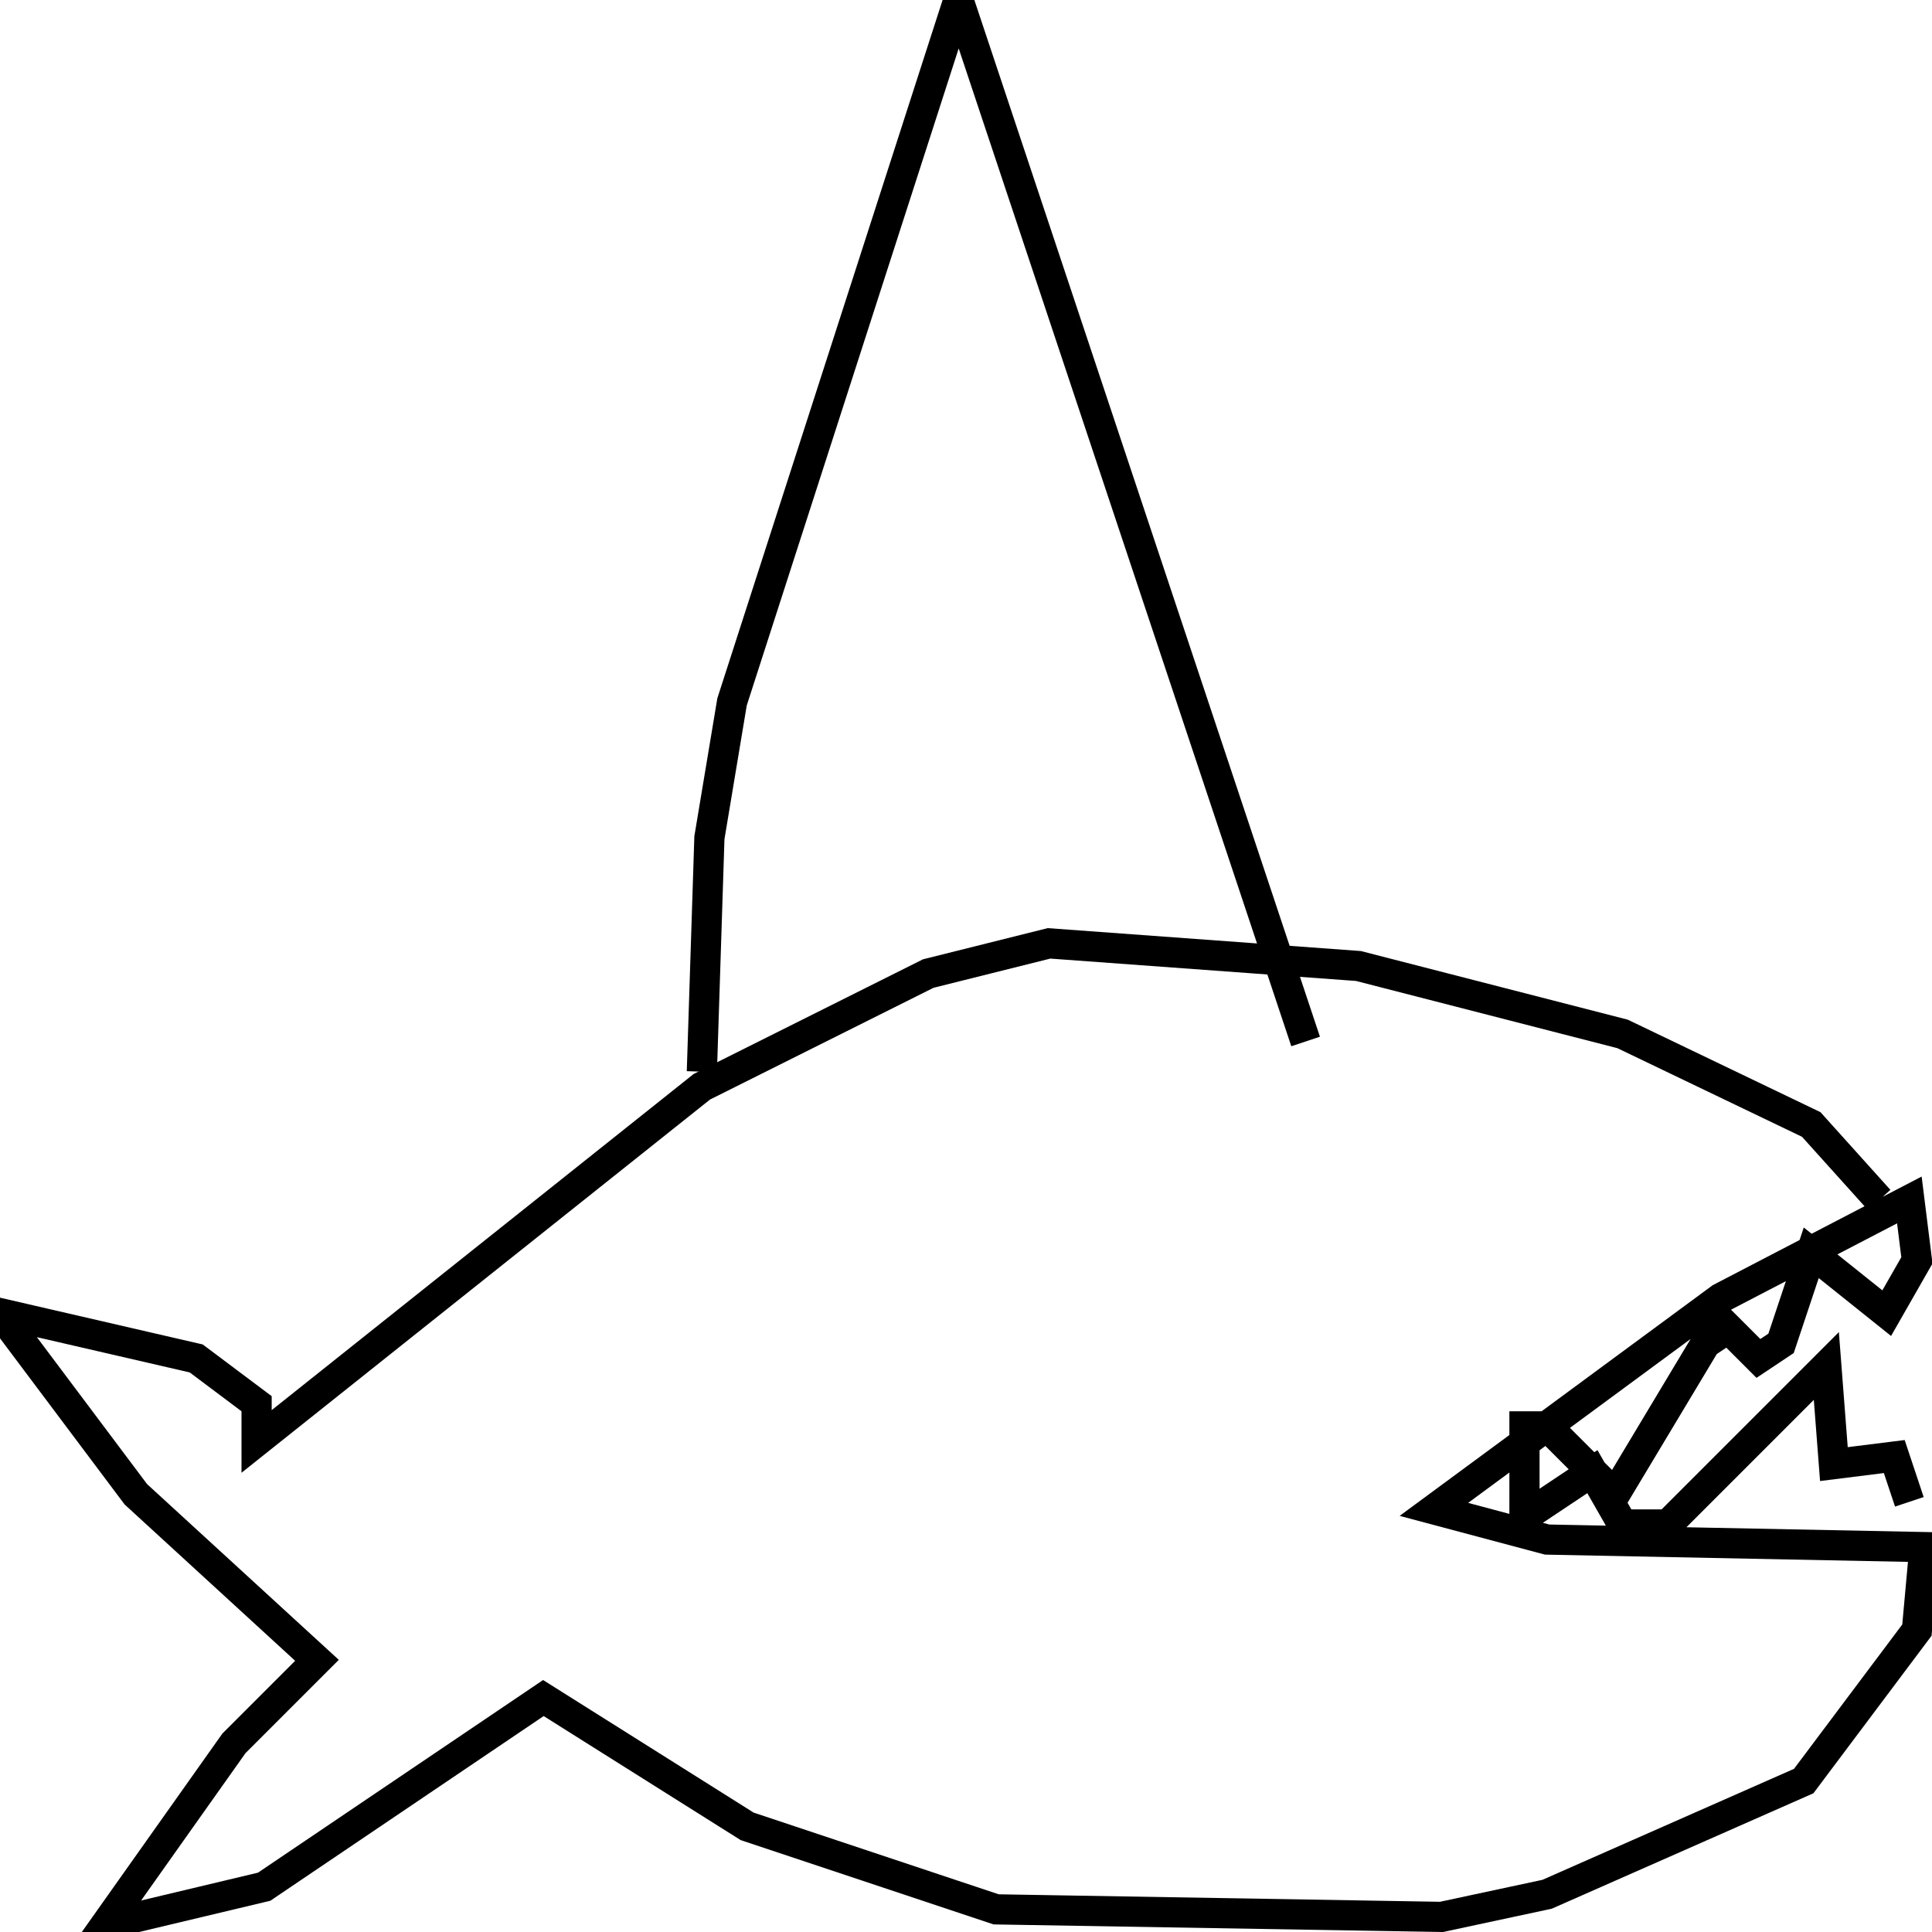 <svg width="256" height="256" xmlns="http://www.w3.org/2000/svg">
<g stroke="black" fill="transparent" stroke-width="4">
<path d="M 249 159 L 240 149 L 215 137 L 180 128 L 139 125 L 123 129 L 93 144 L 34 191 L 34 186 L 26 180 L 0 174 L 18 198 L 42 220 L 31 231 L 14 255 L 35 250 L 72 225 L 99 242 L 132 253 L 191 254 L 205 251 L 239 236 L 254 216 L 255 205 L 205 204 L 190 200 L 228 172 L 253 159 L 254 167 L 250 174 L 240 166 L 236 178 L 233 180 L 229 176 L 226 178 L 214 198 L 205 189 L 202 189 L 202 194 L 202 201 L 211 195 L 215 202 L 221 202 L 242 181 L 243 194 L 251 193 L 253 199"/>
<path d="M 93 142 L 94 111 L 97 93 L 127 0 L 173 138"/>
</g>
</svg>
